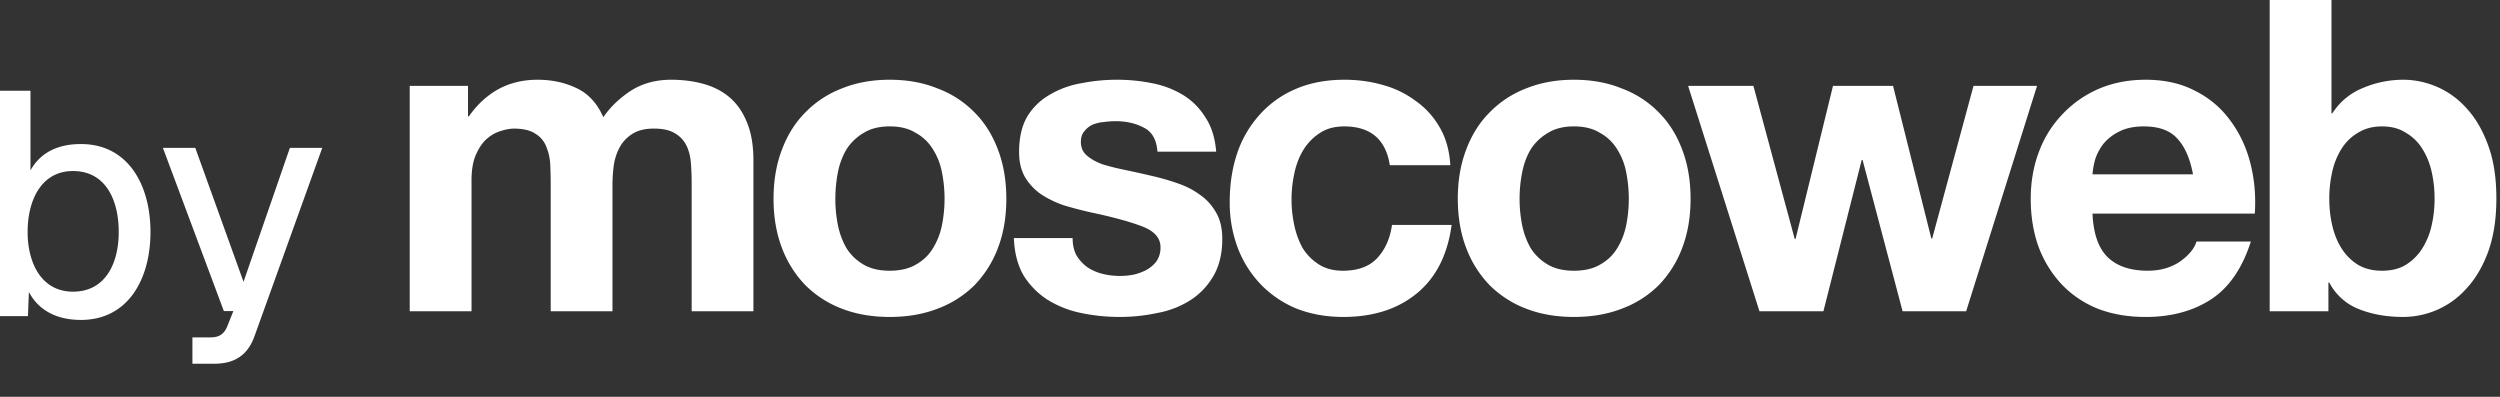 <svg width="126" height="20" fill="none" xmlns="http://www.w3.org/2000/svg"><rect width="100%" height="100%" fill="#333333" stroke="none"/><path d="M0 4.572h1.536v4.016c.48-.864 1.328-1.328 2.544-1.328 2.368 0 3.504 2.048 3.504 4.432 0 2.384-1.136 4.432-3.504 4.432-1.28 0-2.16-.528-2.624-1.408l-.048 1.216H0V4.572zm1.392 7.12c0 1.552.688 3.008 2.288 3.008 1.632 0 2.304-1.424 2.304-3.008 0-1.632-.672-3.072-2.304-3.072-1.6 0-2.288 1.472-2.288 3.072zm6.818-4.24h1.632l2.432 6.752 2.336-6.752h1.632l-3.408 9.472c-.336.96-.992 1.408-2.032 1.408H9.698v-1.328h.912c.448 0 .704-.176.864-.608l.288-.72h-.48L8.21 7.452zm12.44-3.125h2.938v1.538h.044c.41-.586.9-1.04 1.47-1.362.584-.322 1.25-.484 1.995-.484.716 0 1.367.14 1.951.418.6.278 1.053.77 1.36 1.472.336-.498.79-.937 1.36-1.318.584-.381 1.271-.572 2.06-.572.6 0 1.156.074 1.667.22.512.147.95.381 1.316.703.366.323.65.748.855 1.275.205.513.307 1.135.307 1.868v7.604H34.86v-6.44c0-.38-.014-.74-.043-1.076-.03-.337-.11-.63-.242-.88a1.445 1.445 0 00-.592-.593c-.248-.146-.592-.22-1.03-.22-.439 0-.797.089-1.075.264a1.84 1.84 0 00-.636.66 2.856 2.856 0 00-.307.923 7.988 7.988 0 00-.066 1.033v6.329h-3.113V9.316c0-.337-.008-.667-.022-.99a2.661 2.661 0 00-.198-.922 1.27 1.27 0 00-.548-.66c-.248-.175-.621-.263-1.118-.263a2.23 2.23 0 00-.592.11 1.826 1.826 0 00-.702.373c-.22.176-.41.44-.57.791-.161.337-.241.784-.241 1.34v6.594H20.65V4.327zm21.451 5.692c0 .454.044.9.132 1.34.088.425.234.813.439 1.165.219.337.504.608.855.813.35.205.79.308 1.315.308.527 0 .965-.103 1.316-.308.366-.205.65-.476.855-.813.22-.351.373-.74.46-1.165a6.835 6.835 0 000-2.68 3.294 3.294 0 00-.46-1.165 2.287 2.287 0 00-.855-.814c-.35-.22-.79-.33-1.316-.33s-.964.11-1.315.33a2.534 2.534 0 00-.855.814 3.594 3.594 0 00-.44 1.164c-.087.44-.13.887-.13 1.34zm-3.114 0c0-.909.14-1.729.417-2.461.278-.748.673-1.378 1.184-1.89a5.106 5.106 0 011.842-1.21c.717-.292 1.52-.439 2.412-.439.892 0 1.696.147 2.413.44a5.072 5.072 0 011.863 1.209c.512.512.907 1.142 1.185 1.89.277.732.416 1.552.416 2.46 0 .91-.139 1.73-.416 2.462a5.457 5.457 0 01-1.184 1.89 5.217 5.217 0 01-1.864 1.187c-.717.278-1.52.417-2.413.417-.891 0-1.695-.139-2.412-.417a5.255 5.255 0 01-1.842-1.187 5.455 5.455 0 01-1.184-1.89c-.278-.732-.417-1.553-.417-2.461zm15.073 1.978c0 .337.065.63.197.879.146.234.329.432.548.593.22.147.468.256.746.33a3.688 3.688 0 001.579.044 2.67 2.67 0 00.657-.242c.205-.117.373-.264.505-.44a1.21 1.21 0 00.197-.703c0-.469-.314-.82-.943-1.055-.614-.234-1.476-.469-2.587-.703-.454-.102-.9-.22-1.338-.351a5.15 5.15 0 01-1.14-.55 2.826 2.826 0 01-.812-.857c-.204-.352-.307-.776-.307-1.275 0-.732.14-1.333.417-1.802a3.153 3.153 0 011.14-1.098 4.618 4.618 0 011.58-.572 9.128 9.128 0 011.797-.176 8.8 8.8 0 011.776.176 4.719 4.719 0 011.557.594c.454.278.826.652 1.119 1.12.307.455.49 1.033.548 1.736h-2.96c-.044-.6-.27-1.003-.68-1.208-.41-.22-.892-.33-1.447-.33a4.04 4.04 0 00-.57.044 1.804 1.804 0 00-.57.132c-.162.073-.3.183-.417.33-.117.131-.176.315-.176.549 0 .278.103.505.307.681.205.176.468.323.79.44.336.102.716.198 1.14.285.424.088.855.184 1.294.286.453.103.892.227 1.315.374.439.146.826.344 1.163.593.336.235.606.535.811.901.205.352.307.791.307 1.319 0 .747-.154 1.377-.46 1.89-.293.498-.68.9-1.163 1.208a4.651 4.651 0 01-1.666.638 8.953 8.953 0 01-1.886.197 9.373 9.373 0 01-1.93-.197 5.21 5.21 0 01-1.688-.66 3.958 3.958 0 01-1.206-1.208c-.307-.513-.475-1.15-.505-1.912h2.96zm15.988-3.67c-.205-1.304-.972-1.956-2.303-1.956-.497 0-.913.117-1.25.351-.336.22-.614.513-.833.88-.205.351-.35.747-.438 1.186a6.186 6.186 0 000 2.527c.087.425.226.813.416 1.165a2.6 2.6 0 00.812.835c.336.22.745.33 1.228.33.745 0 1.315-.205 1.71-.615.41-.425.665-.99.767-1.693h3.005c-.205 1.51-.79 2.66-1.755 3.45-.964.792-2.2 1.187-3.706 1.187-.847 0-1.63-.139-2.346-.417a5.33 5.33 0 01-1.798-1.209 5.482 5.482 0 01-1.162-1.824 6.464 6.464 0 01-.417-2.351c0-.88.124-1.692.373-2.44a5.52 5.52 0 011.14-1.956 5.105 5.105 0 011.82-1.296c.717-.308 1.535-.462 2.456-.462.673 0 1.316.088 1.93.264a4.915 4.915 0 011.667.813c.497.352.899.799 1.206 1.34.307.528.482 1.158.526 1.89h-3.048zm6.539 1.692c0 .454.044.9.132 1.34.088.425.234.813.439 1.165.219.337.504.608.855.813.35.205.79.308 1.315.308.527 0 .965-.103 1.316-.308.366-.205.65-.476.855-.813.22-.351.373-.74.46-1.165a6.835 6.835 0 000-2.68 3.294 3.294 0 00-.46-1.165 2.287 2.287 0 00-.855-.814c-.35-.22-.79-.33-1.316-.33s-.964.11-1.315.33a2.546 2.546 0 00-.856.814c-.204.337-.35.725-.438 1.164-.088.44-.132.887-.132 1.34zm-3.114 0c0-.909.14-1.729.417-2.461.278-.748.673-1.378 1.184-1.89a5.106 5.106 0 011.842-1.21c.717-.292 1.52-.439 2.412-.439.892 0 1.696.147 2.412.44a5.072 5.072 0 011.865 1.209c.511.512.906 1.142 1.184 1.89.277.732.416 1.552.416 2.46 0 .91-.139 1.73-.416 2.462a5.457 5.457 0 01-1.184 1.89 5.217 5.217 0 01-1.865 1.187c-.716.278-1.52.417-2.412.417-.891 0-1.695-.139-2.412-.417a5.255 5.255 0 01-1.842-1.187 5.455 5.455 0 01-1.184-1.89c-.278-.732-.416-1.553-.416-2.461zm25.62 5.67h-3.201l-2.018-7.626h-.044l-1.93 7.626h-3.223L85.081 4.327h3.29l2.082 7.714h.044l1.886-7.714h3.026l1.93 7.692h.044l2.083-7.692h3.202L99.093 15.69zm11.435-6.901c-.146-.791-.409-1.392-.79-1.802-.365-.41-.928-.615-1.688-.615-.497 0-.914.088-1.25.264a2.377 2.377 0 00-.789.615c-.19.249-.329.513-.417.791a4.08 4.08 0 00-.132.747h5.066zm-5.066 1.978c.044 1.01.3 1.743.768 2.198.468.454 1.14.68 2.017.68.629 0 1.17-.153 1.623-.46.453-.323.731-.66.833-1.011h2.741c-.438 1.362-1.111 2.336-2.017 2.922-.906.586-2.003.88-3.289.88-.892 0-1.696-.14-2.412-.418a5.14 5.14 0 01-1.821-1.23 5.634 5.634 0 01-1.162-1.89c-.263-.733-.394-1.54-.394-2.418 0-.85.138-1.641.416-2.374a5.468 5.468 0 011.184-1.89 5.534 5.534 0 011.82-1.274c.717-.308 1.506-.462 2.369-.462.965 0 1.805.19 2.521.572a4.831 4.831 0 011.755 1.494c.468.63.804 1.348 1.008 2.154.205.806.278 1.648.22 2.527h-8.18zm17.241-.747c0-.484-.051-.945-.153-1.385a3.643 3.643 0 00-.483-1.164 2.39 2.39 0 00-.833-.792c-.322-.205-.717-.307-1.184-.307-.454 0-.848.102-1.184.307a2.39 2.39 0 00-.834.792 3.62 3.62 0 00-.482 1.164 6.05 6.05 0 00-.154 1.385c0 .469.051.923.154 1.362.102.44.263.828.482 1.165a2.6 2.6 0 00.834.813c.336.19.73.286 1.184.286.467 0 .862-.095 1.184-.286.336-.205.614-.476.833-.813a3.64 3.64 0 00.483-1.165c.102-.44.153-.893.153-1.362zM114.392-.002h3.114v5.714h.044a3.27 3.27 0 011.535-1.275 5.182 5.182 0 012.039-.418c.57 0 1.133.118 1.689.352a4.228 4.228 0 011.491 1.077c.453.483.818 1.106 1.096 1.868.278.747.417 1.64.417 2.68 0 1.041-.139 1.942-.417 2.704-.278.747-.643 1.362-1.096 1.846a4.228 4.228 0 01-1.491 1.077 4.313 4.313 0 01-1.689.351c-.833 0-1.579-.132-2.237-.395a2.846 2.846 0 01-1.491-1.34h-.044v1.45h-2.96V-.002z" fill="#fff"/></svg>
